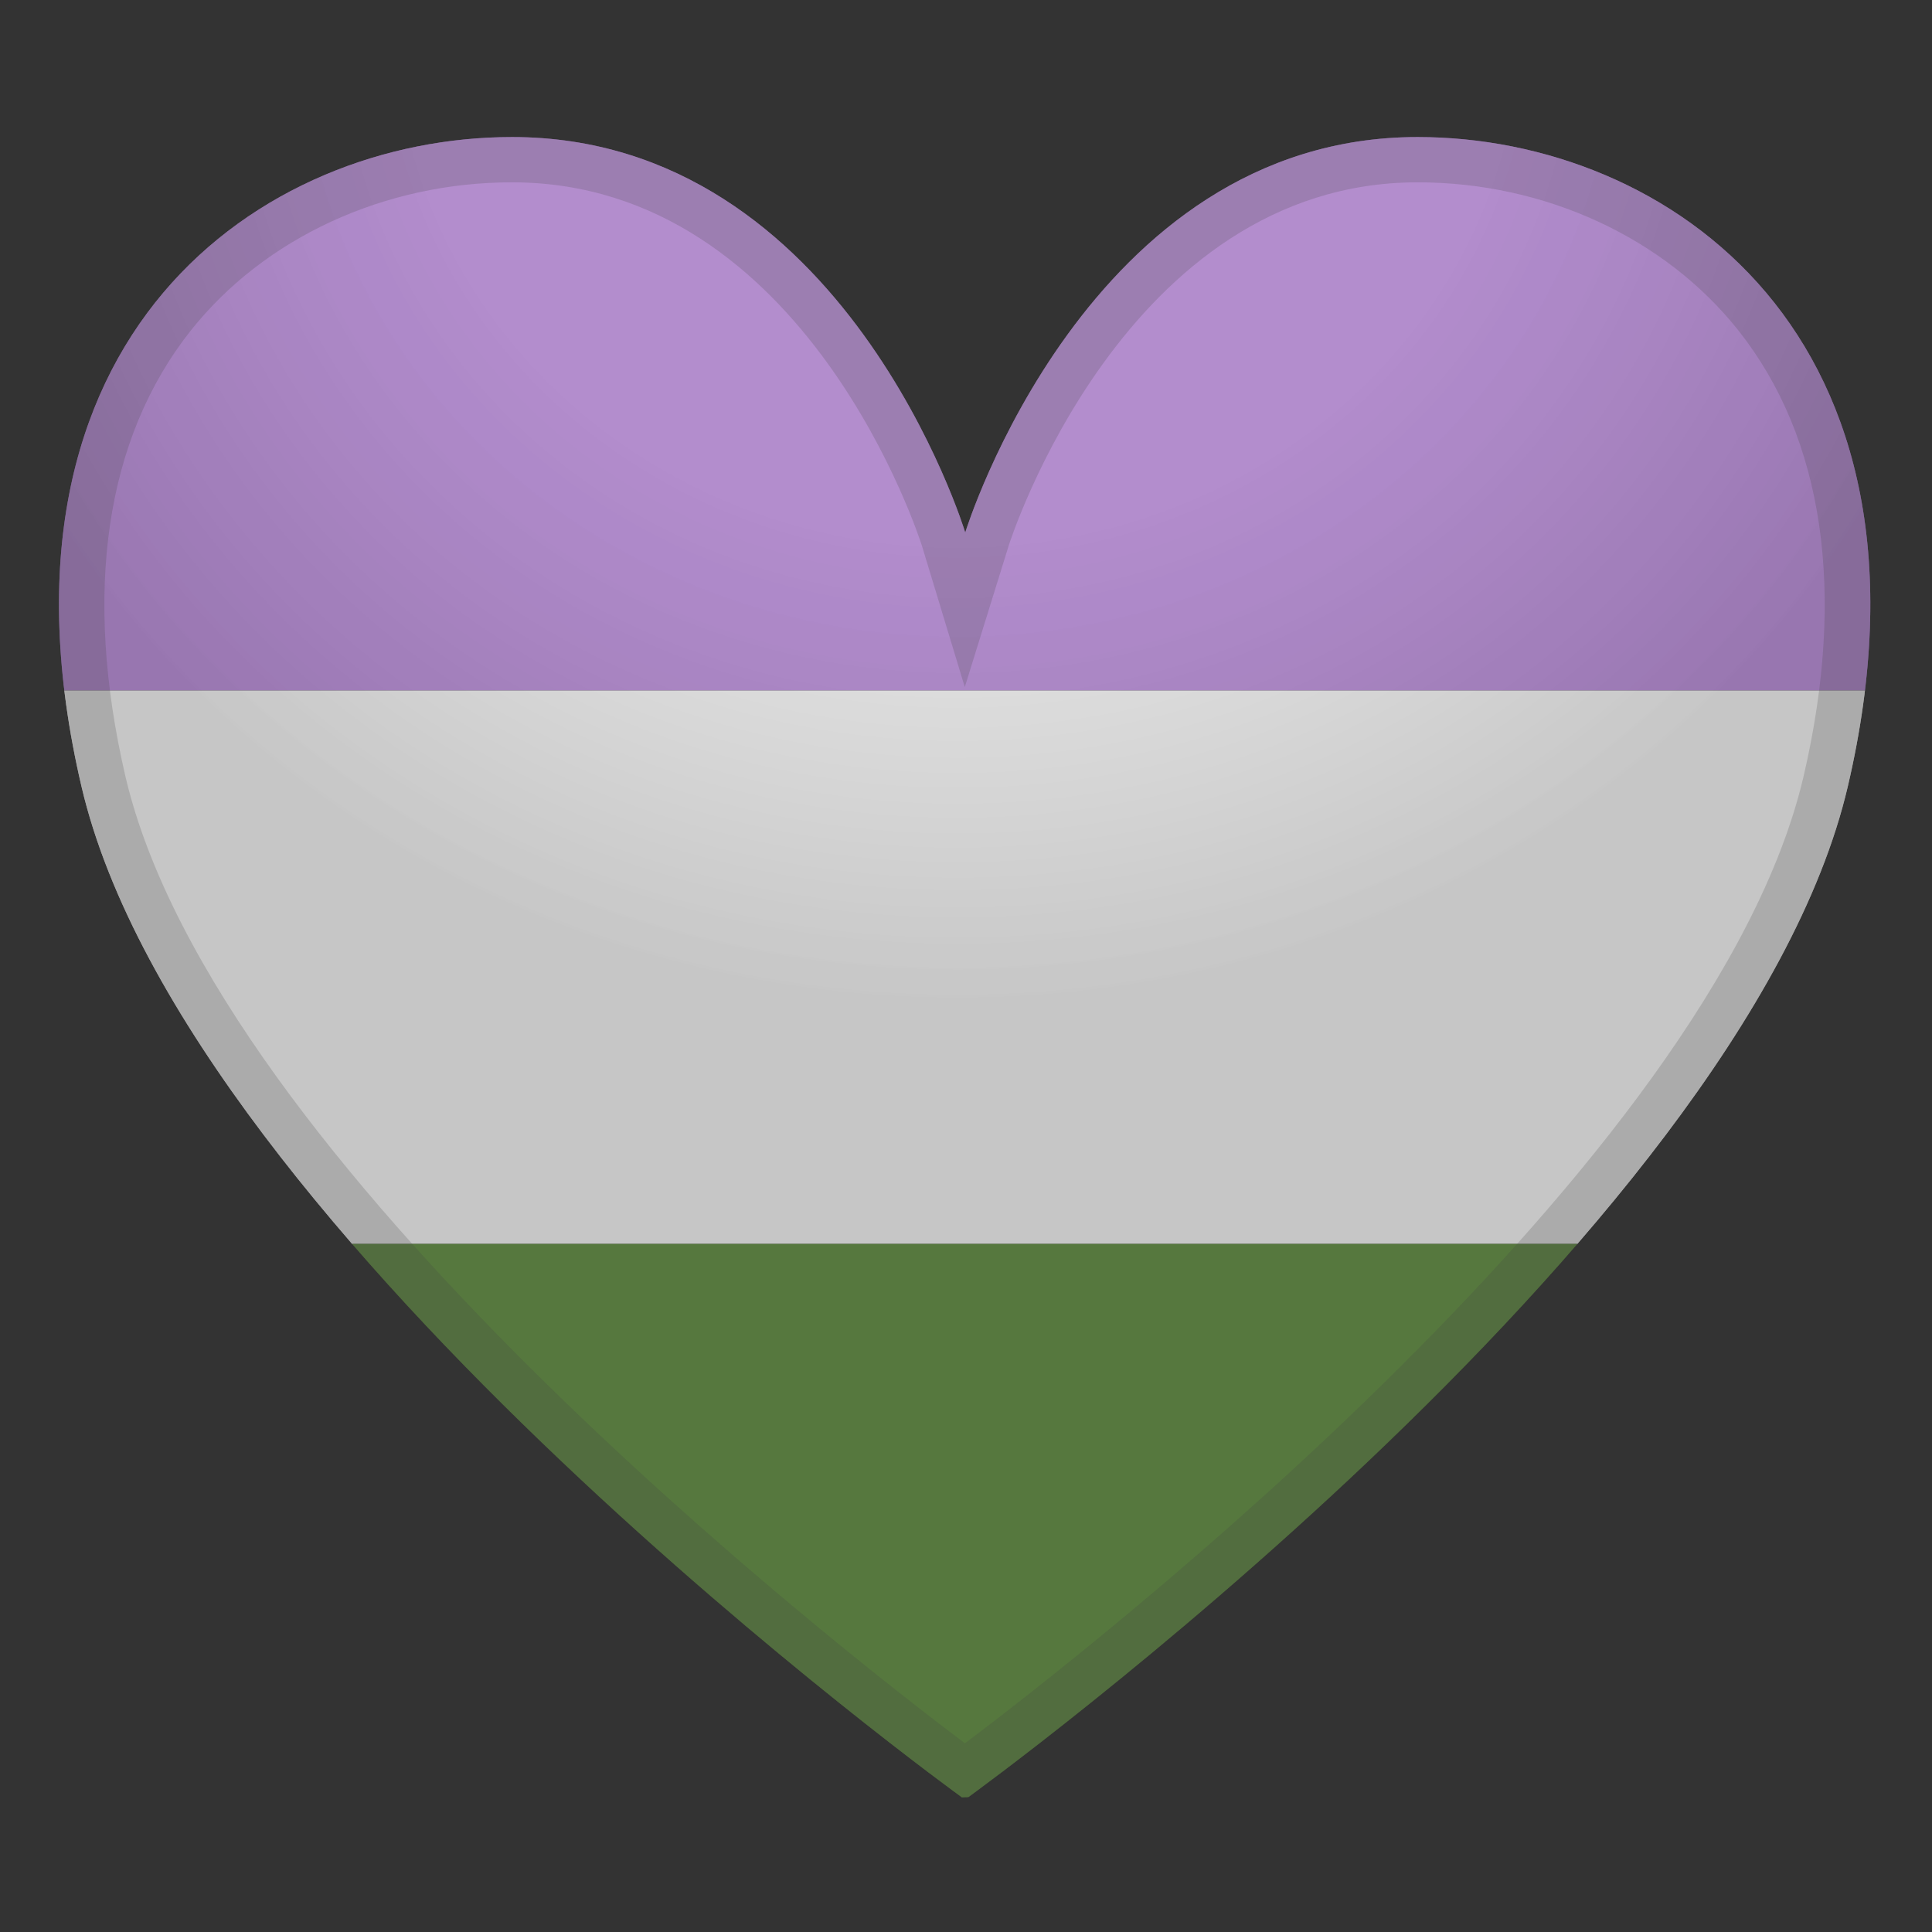 <svg enable-background="new 0 0 128 128" viewBox="0 0 128 128" xmlns="http://www.w3.org/2000/svg"><rect x="0" y="0" width="128" height="128" fill="#333333" stroke="none"/><radialGradient id="a" cx="63.41" cy="-3.001" r="76.735" gradientTransform="matrix(.999 0 0 .934 .099 4.247)" gradientUnits="userSpaceOnUse"><stop stop-color="#ADADAD" stop-opacity="0.318" offset=".475"/><stop stop-color="#696969" stop-opacity="0.38" offset=".913"/></radialGradient><clipPath id="h"><path d="m93.92 9.08c-21.92 0-29.97 26.2-29.97 26.2s-7.95-26.2-30.03-26.2c-16.59 0-35.51 13.15-28.52 43.03 6.99 29.89 58.33 66.97 58.33 66.97l0.43-0.02s51.27-37.06 58.26-66.95c6.99-29.88-11.91-43.03-28.5-43.03z"/></clipPath><g clip-path="url(#h)"><path d="M0 9.08H128v36.67H0z" fill="#B57EDC"/><path d="M0 45.75H128v36.66H0z" fill="#FFF"/><path d="M0 82.41H128v36.67H0z" fill="#4A8123"/><path d="M0 0H128V128H0z" fill="url(#a)"/><path d="m93.92 12.08c8.44 0 16.38 3.67 21.25 9.81 5.67 7.15 7.16 17.37 4.32 29.55-5.99 25.62-47.08 57.67-55.56 64.06-8.55-6.44-49.63-38.47-55.62-64.06-2.83-12.18-1.34-22.39 4.33-29.54 4.88-6.15 12.83-9.82 21.28-9.82 19.55 0 27.08 23.84 27.16 24.08l2.84 9.36 2.9-9.34c0.07-0.25 7.69-24.1 27.1-24.1m0-3c-21.92 0-29.97 26.2-29.97 26.2s-7.95-26.2-30.03-26.2c-16.59 0-35.51 13.15-28.52 43.03 6.99 29.89 58.33 66.97 58.33 66.97l0.43-0.02s51.27-37.06 58.26-66.95c6.99-29.88-11.91-43.03-28.5-43.03z" fill="#424242" opacity=".2"/></g></svg>
